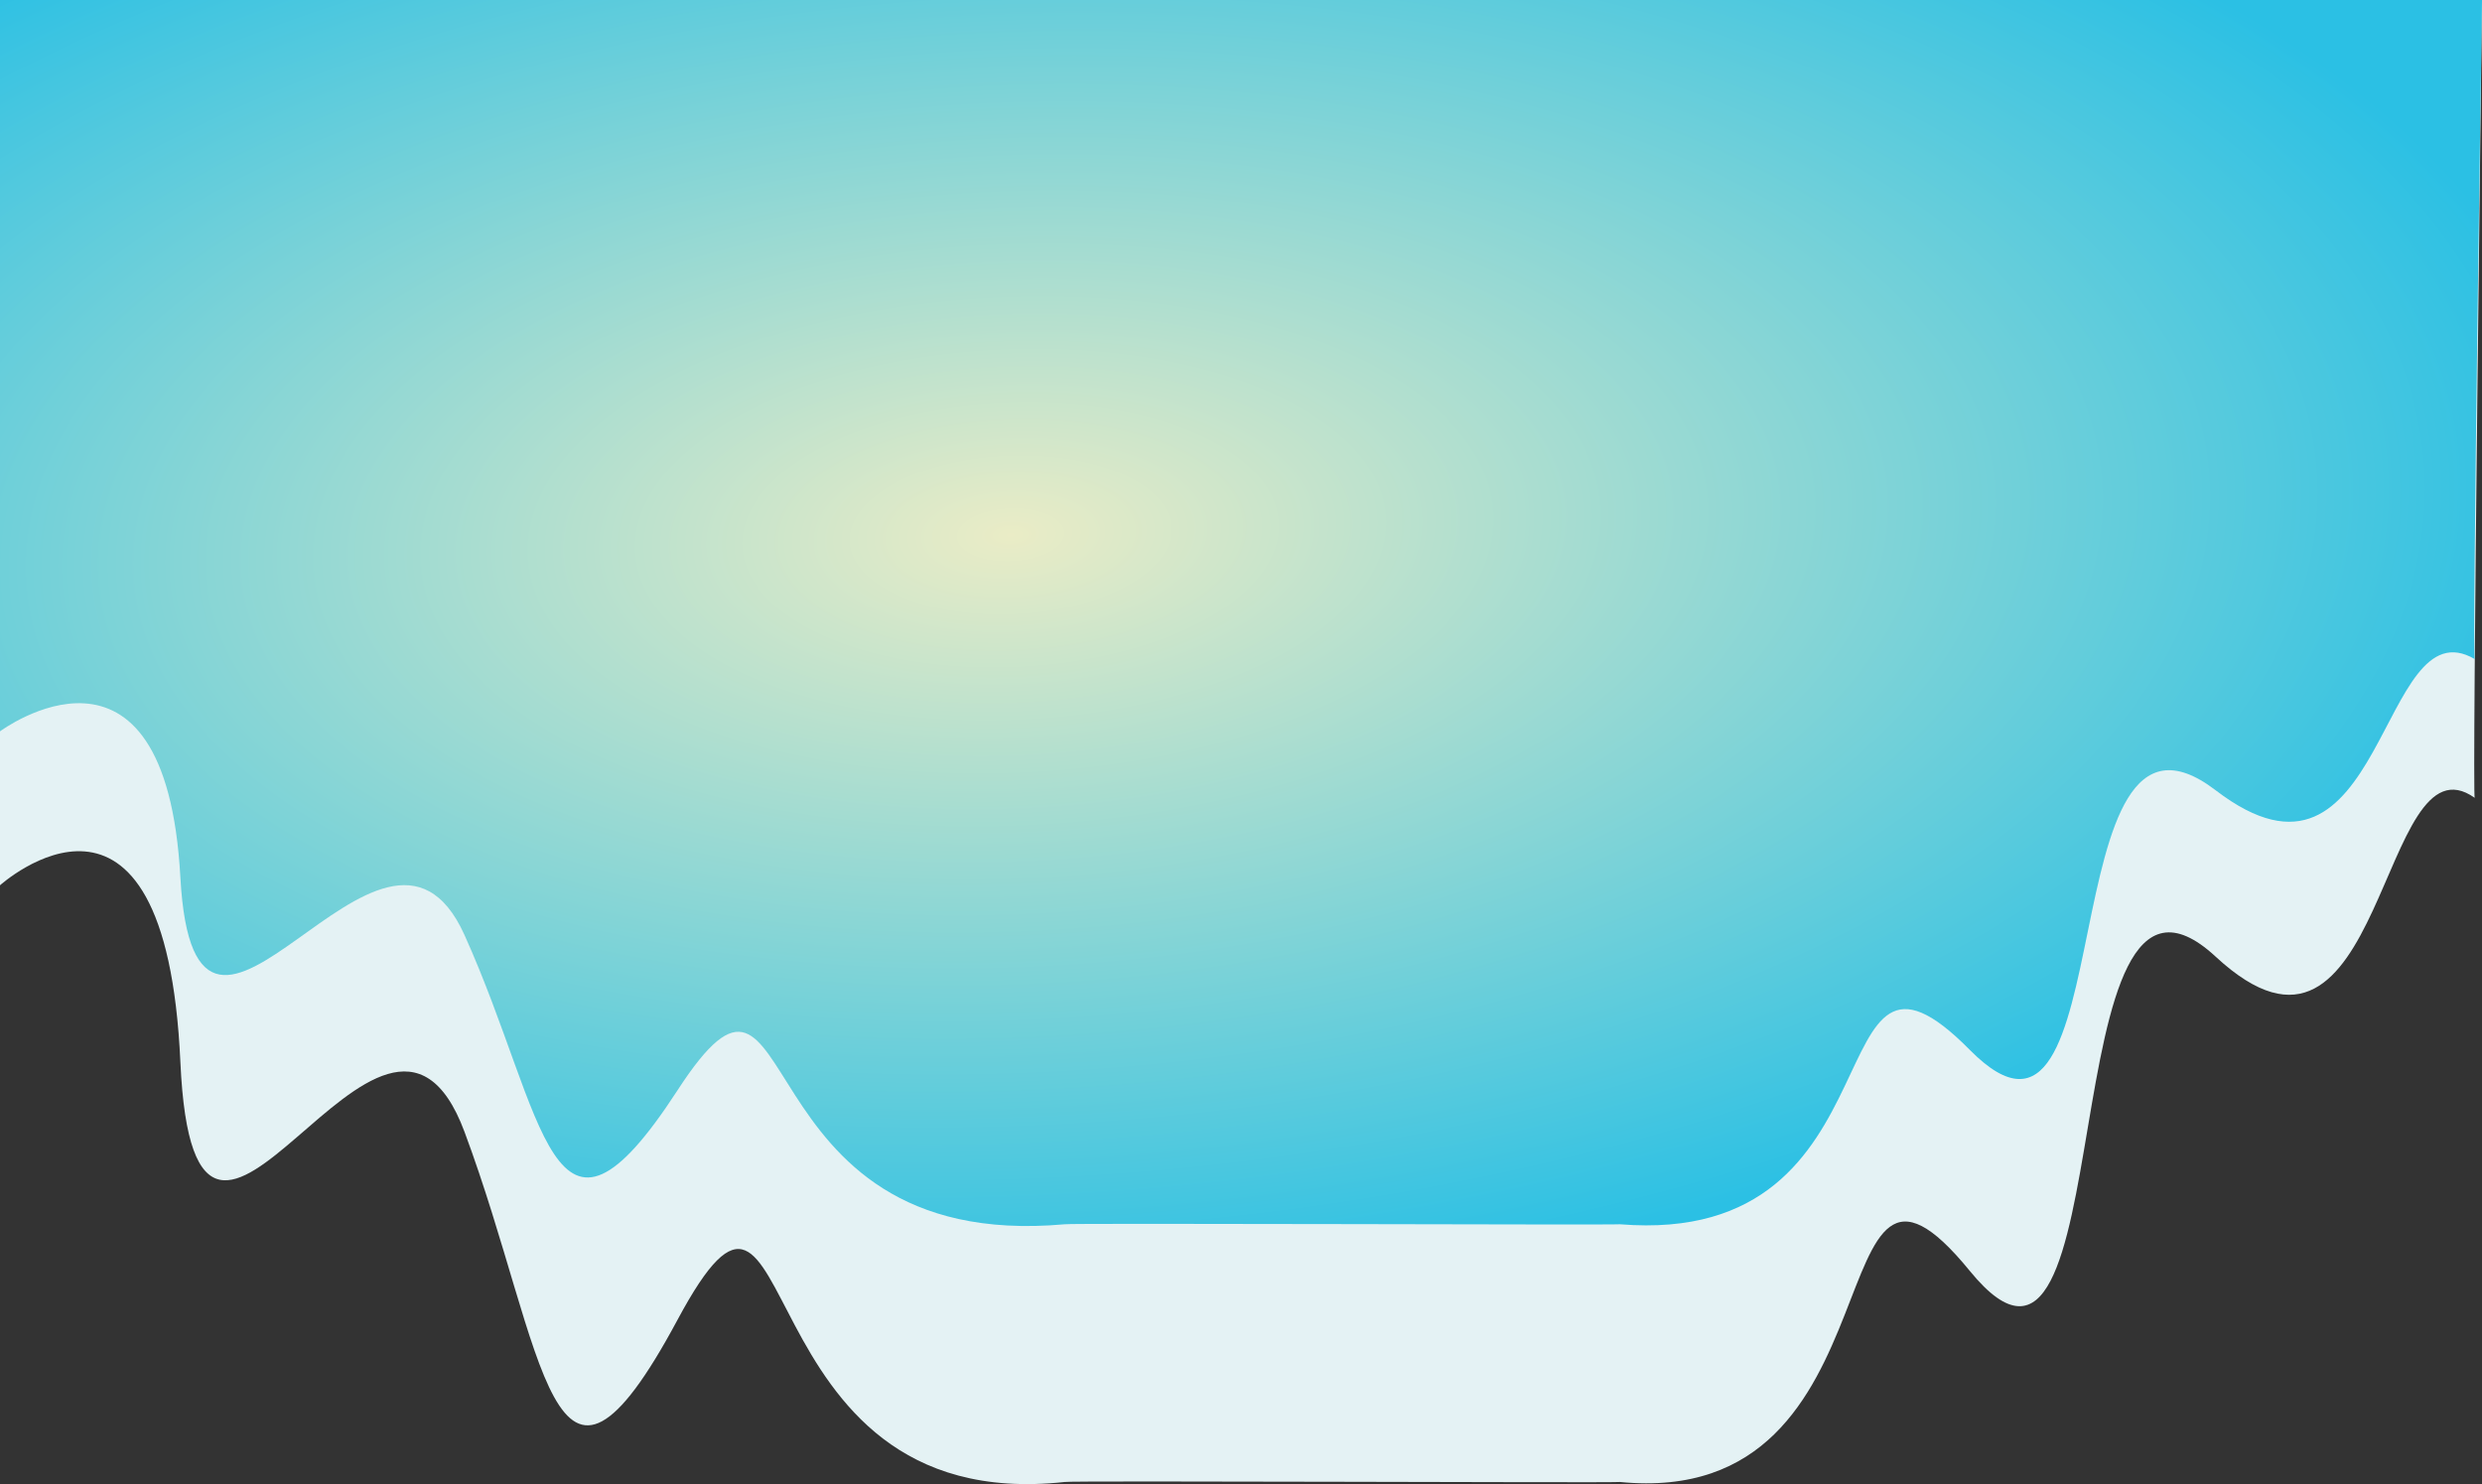 <svg id="Layer_1" data-name="Layer 1" xmlns="http://www.w3.org/2000/svg" xmlns:xlink="http://www.w3.org/1999/xlink" viewBox="0 0 1929.07 1153.66"><rect x="0" y="0" width="1929.07" height="1153.66" fill="#333333" stroke="none"/><defs><style>.cls-1{fill:#e4f2f4;}.cls-2{fill:url(#radial-gradient);}</style><radialGradient id="radial-gradient" cx="665.45" cy="877.1" r="0.65" gradientTransform="matrix(1331.06, -689.05, -1319.48, -621.39, 272337.68, 1003967.11)" gradientUnits="userSpaceOnUse"><stop offset="0" stop-color="#eaecc6"/><stop offset="1" stop-color="#2bc0e4"/></radialGradient></defs><title>hero-bg</title><path class="cls-1" d="M0,688.18s128.71-116,140.2,137.47S297.37,709,361,879.77,427.88,1209.94,526.56,1026s44.62,154,301,126c2.37-1.16,428.92.78,431.46,0,224.77,22.13,150.22-313.35,272-164s59.24-366.49,191.06-244.33,126.64-176.4,201.34-123.47c-2.2,2.52,5.66-620.17,5.66-620.17H0Z"/><path class="cls-2" d="M0,568.51s128.71-95.8,140.2,113.57,157.17-96.34,220.8,44.7,66.88,272.76,165.56,120.79,44.62,127.2,301,104.11c2.37-1,428.92.65,431.46,0,224.77,18.28,150.22-258.86,272-135.51s59.24-302.76,191.06-201.84,126.64-145.73,201.34-102c-2.2,2.08,5.66-512.33,5.66-512.33H0Z"/></svg>